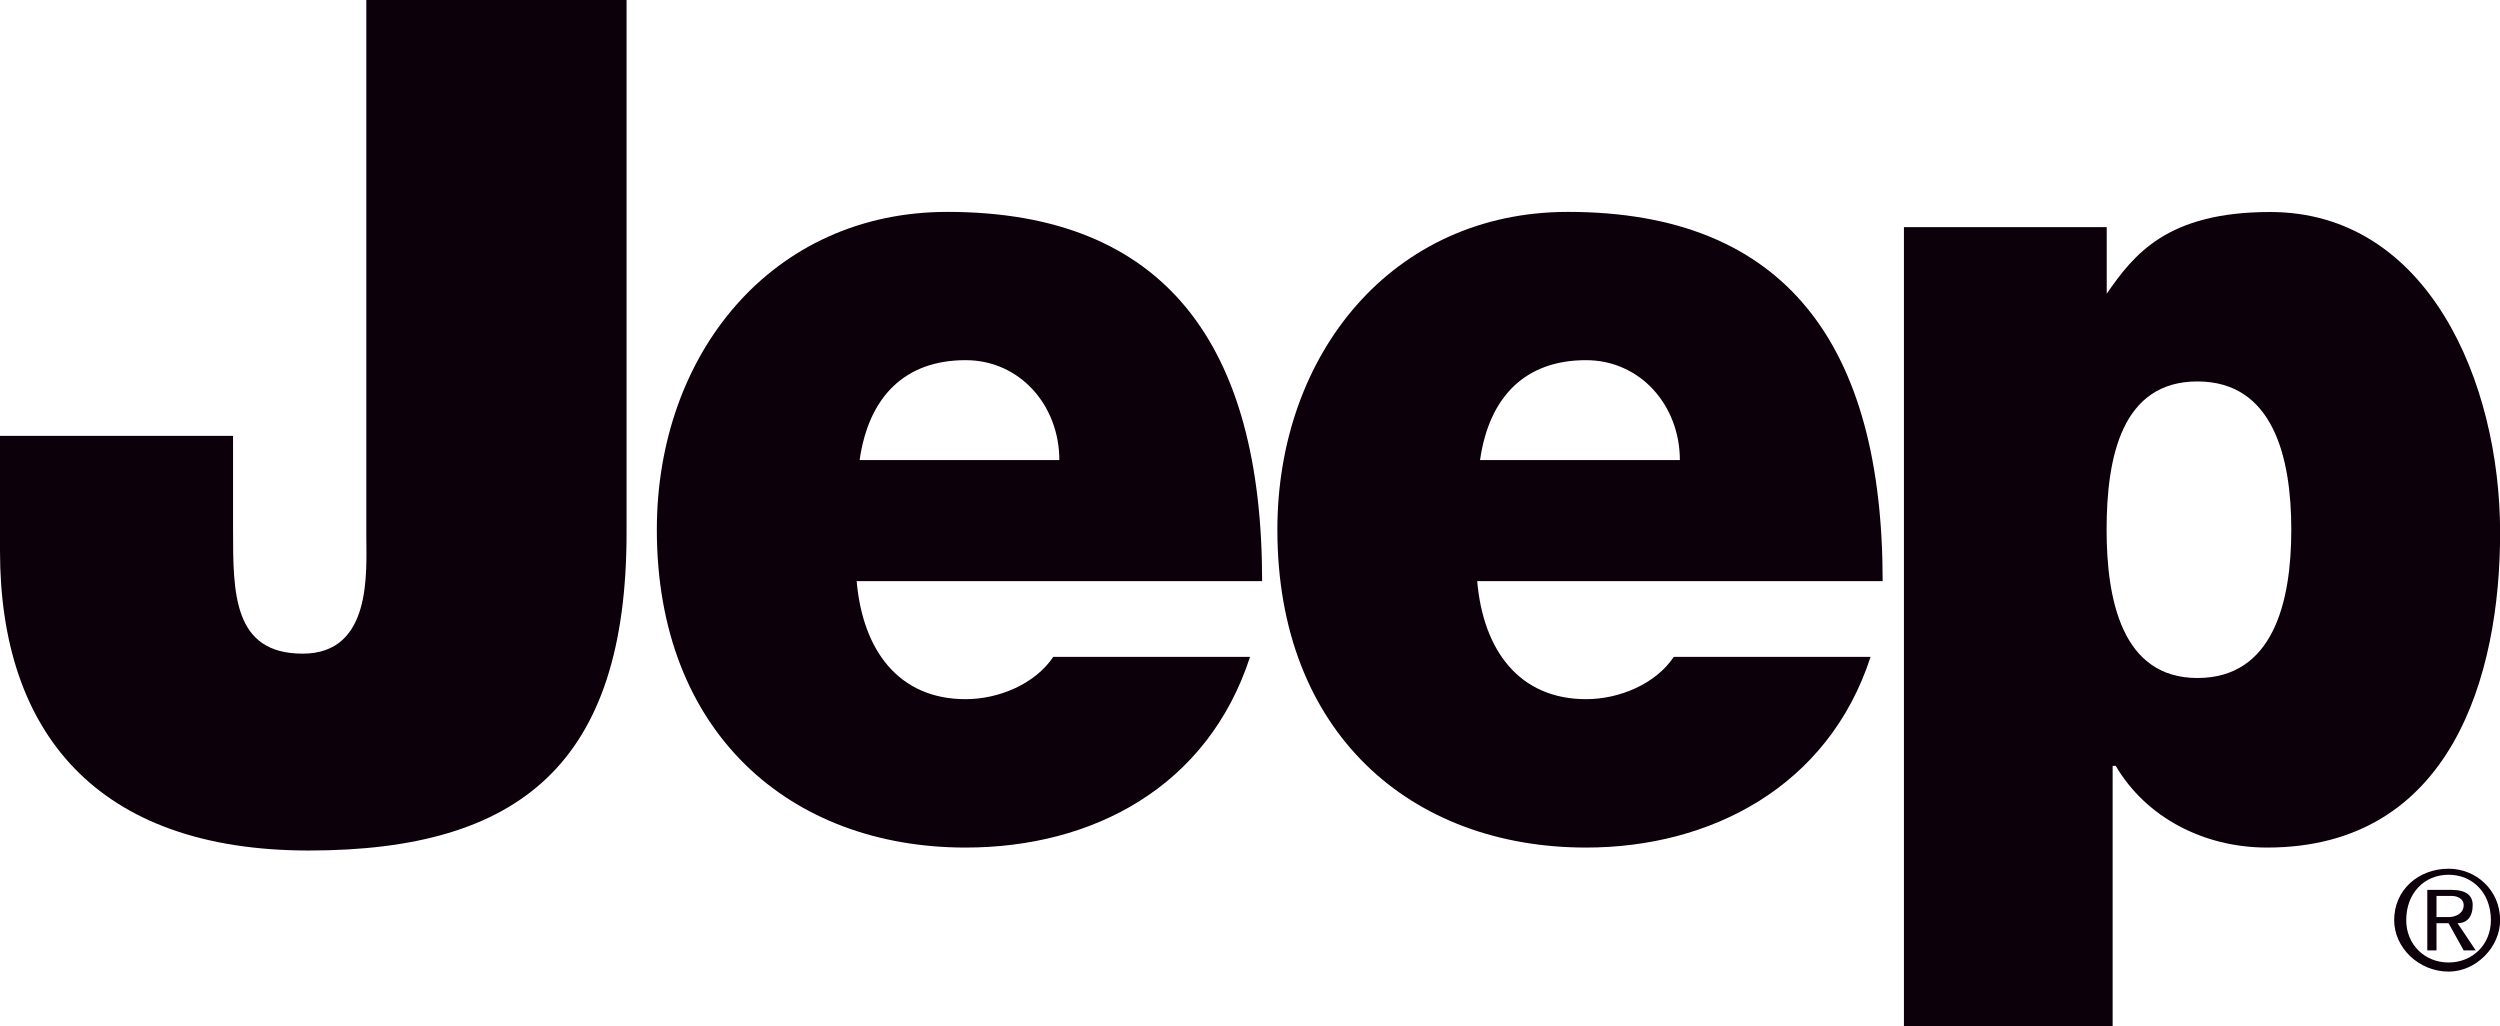 <?xml version="1.0" encoding="UTF-8"?>
<svg id="Capa_2" data-name="Capa 2" xmlns="http://www.w3.org/2000/svg" viewBox="0 0 219.69 90.17">
  <defs>
    <style>
      .cls-1 {
        fill: #0c000b;
        fill-rule: evenodd;
      }
    </style>
  </defs>
  <g id="Capa_2-2" data-name="Capa 2">
    <g>
      <path class="cls-1" d="M55.06,46.81c0,20.21-9.31,27.93-27.93,27.93S0,64.37,0,48.41v-10.11h20.48v8.24c0,5.59,0,10.9,6.12,10.9s5.59-7.18,5.59-10.37V0h22.87v46.81h0Z"/>
      <path class="cls-1" d="M75.54,40.43c.8-5.59,3.99-8.78,9.31-8.78,4.79,0,8.24,3.99,8.24,8.78h-17.55ZM110.91,51.07c0-20.75-8.51-32.45-27.66-32.45-15.43,0-25.53,12.5-25.53,27.93,0,17.82,11.7,27.93,27.13,27.93,11.17,0,21.28-5.32,25-16.76h-17.29c-1.6,2.39-4.79,3.72-7.71,3.72-5.85,0-9.04-4.26-9.57-10.37h35.64Z"/>
      <path class="cls-1" d="M130.06,40.43c.8-5.59,3.99-8.78,9.31-8.78,4.79,0,8.25,3.99,8.25,8.78h-17.55ZM165.44,51.07c0-20.75-8.51-32.45-27.66-32.45-15.43,0-25.53,12.5-25.53,27.93,0,17.82,11.7,27.93,27.13,27.93,10.91,0,21.28-5.32,25-16.76h-17.29c-1.6,2.39-4.79,3.72-7.71,3.72-5.85,0-9.04-4.26-9.57-10.37h35.64Z"/>
      <path class="cls-1" d="M185.12,46.55c0-6.38,1.33-13.03,7.98-13.03s8.25,6.65,8.25,13.03-1.6,13.03-8.25,13.03-7.98-6.92-7.98-13.03h0ZM167.3,90.17h18.35v-22.87h.27c2.66,4.52,7.71,7.18,13.3,7.18,16.22,0,20.48-15.16,20.48-27.66,0-13.3-6.38-28.19-20.21-28.19-9.04,0-11.97,3.72-14.36,7.18h0v-5.85h-17.82v70.22h0Z"/>
      <path class="cls-1" d="M211.45,80.86c0-2.39,1.6-3.99,3.72-3.99s3.72,1.6,3.72,3.99c0,2.13-1.6,3.72-3.72,3.72s-3.72-1.6-3.72-3.72h0ZM210.39,80.86c0,2.39,2.13,4.52,4.79,4.52,2.39,0,4.52-2.13,4.52-4.52,0-2.66-2.13-4.52-4.52-4.52-2.66,0-4.79,1.86-4.79,4.52h0ZM213.31,83.52h.8v-2.39h1.06l1.33,2.39h1.06l-1.6-2.39c.8,0,1.33-.53,1.33-1.6,0-.8-.53-1.33-1.86-1.33h-2.13v5.32h0ZM214.11,78.73h1.33c.53,0,1.06.27,1.06.8,0,.8-.8,1.06-1.33,1.06h-1.06v-1.86h0Z"/>
    </g>
  </g>
</svg>